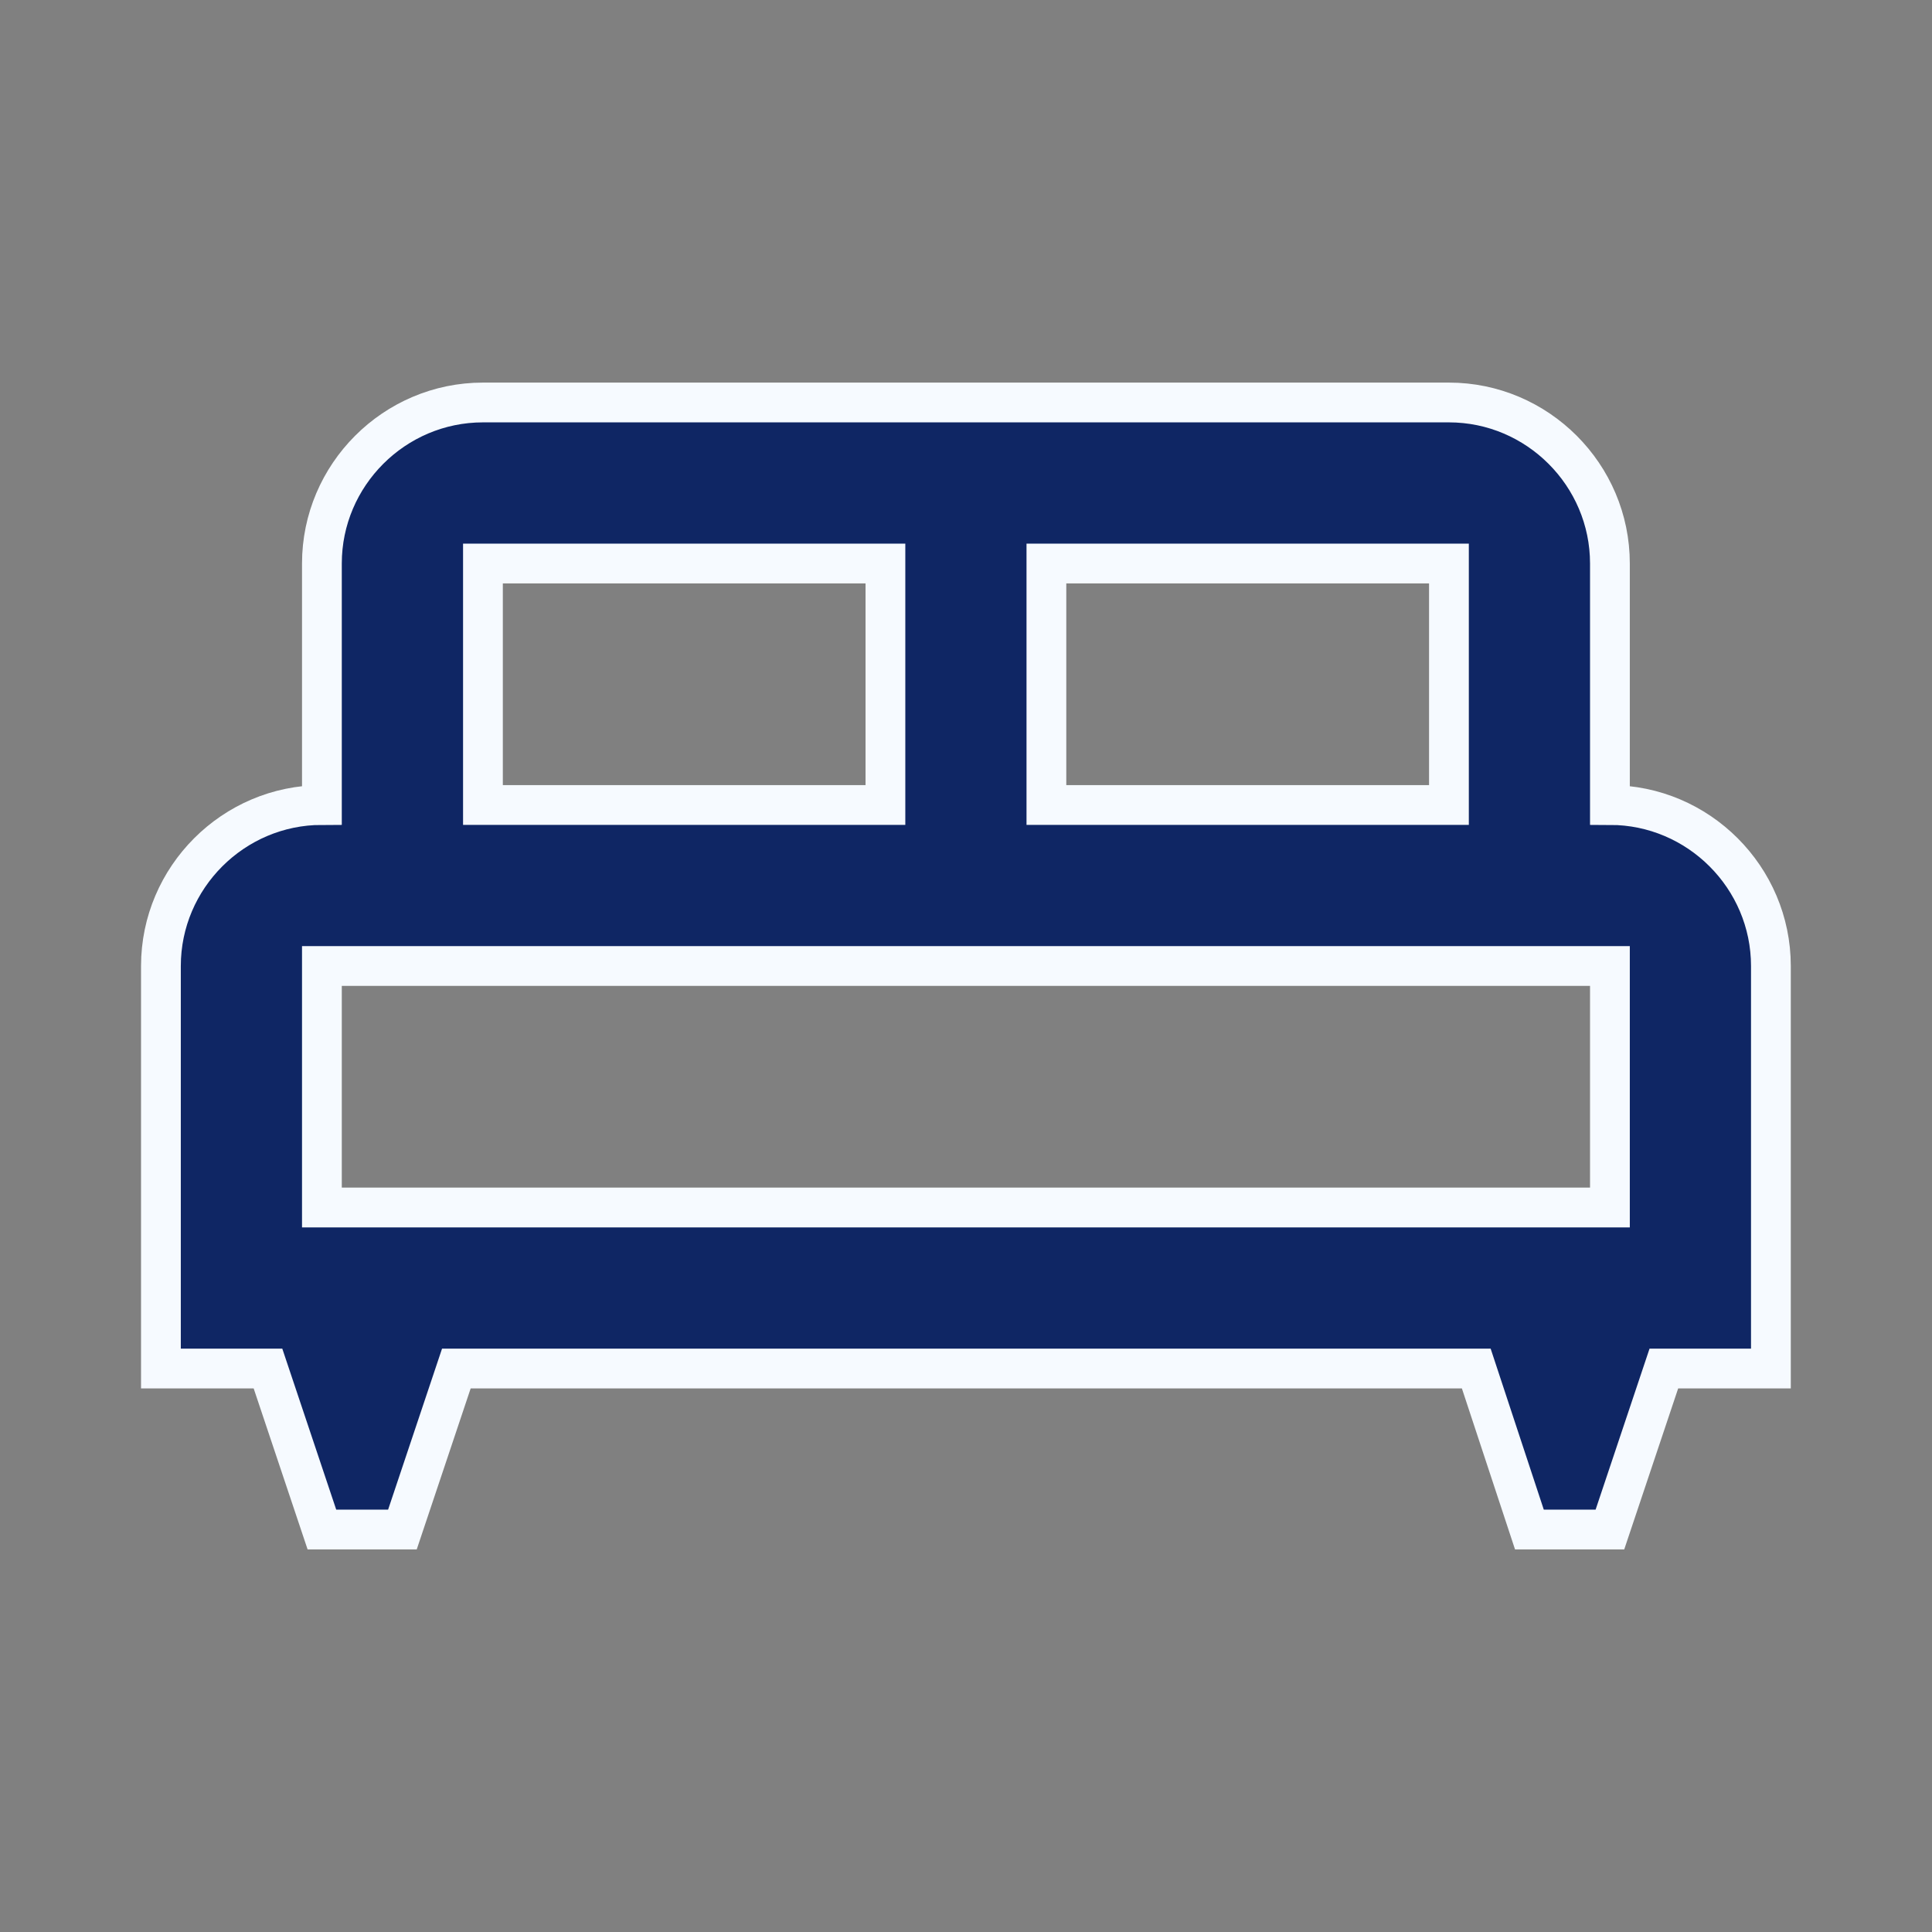 <svg width="34" height="34" viewBox="0 0 34 34" fill="none" xmlns="http://www.w3.org/2000/svg">
<rect x="0" y="0" width="34" height="34" fill="#808080" stroke="none"/>
<path d="M31.165 17C31.165 15.442 29.89 14.167 28.332 14.167V9.917C28.332 8.358 27.057 7.083 25.499 7.083H8.499C6.94 7.083 5.665 8.358 5.665 9.917V14.167C4.107 14.167 2.832 15.442 2.832 17V24.084H4.716L5.665 26.917H7.082L8.031 24.084H25.98L26.915 26.917H28.332L29.281 24.084H31.165V17ZM25.499 14.167H18.415V9.917H25.499V14.167ZM8.499 9.917H15.582V14.167H8.499V9.917ZM5.665 17H28.332V21.25H5.665V17Z" fill="#0F2664" stroke="#F6FAFF" stroke-width="0.7"/>
</svg>
